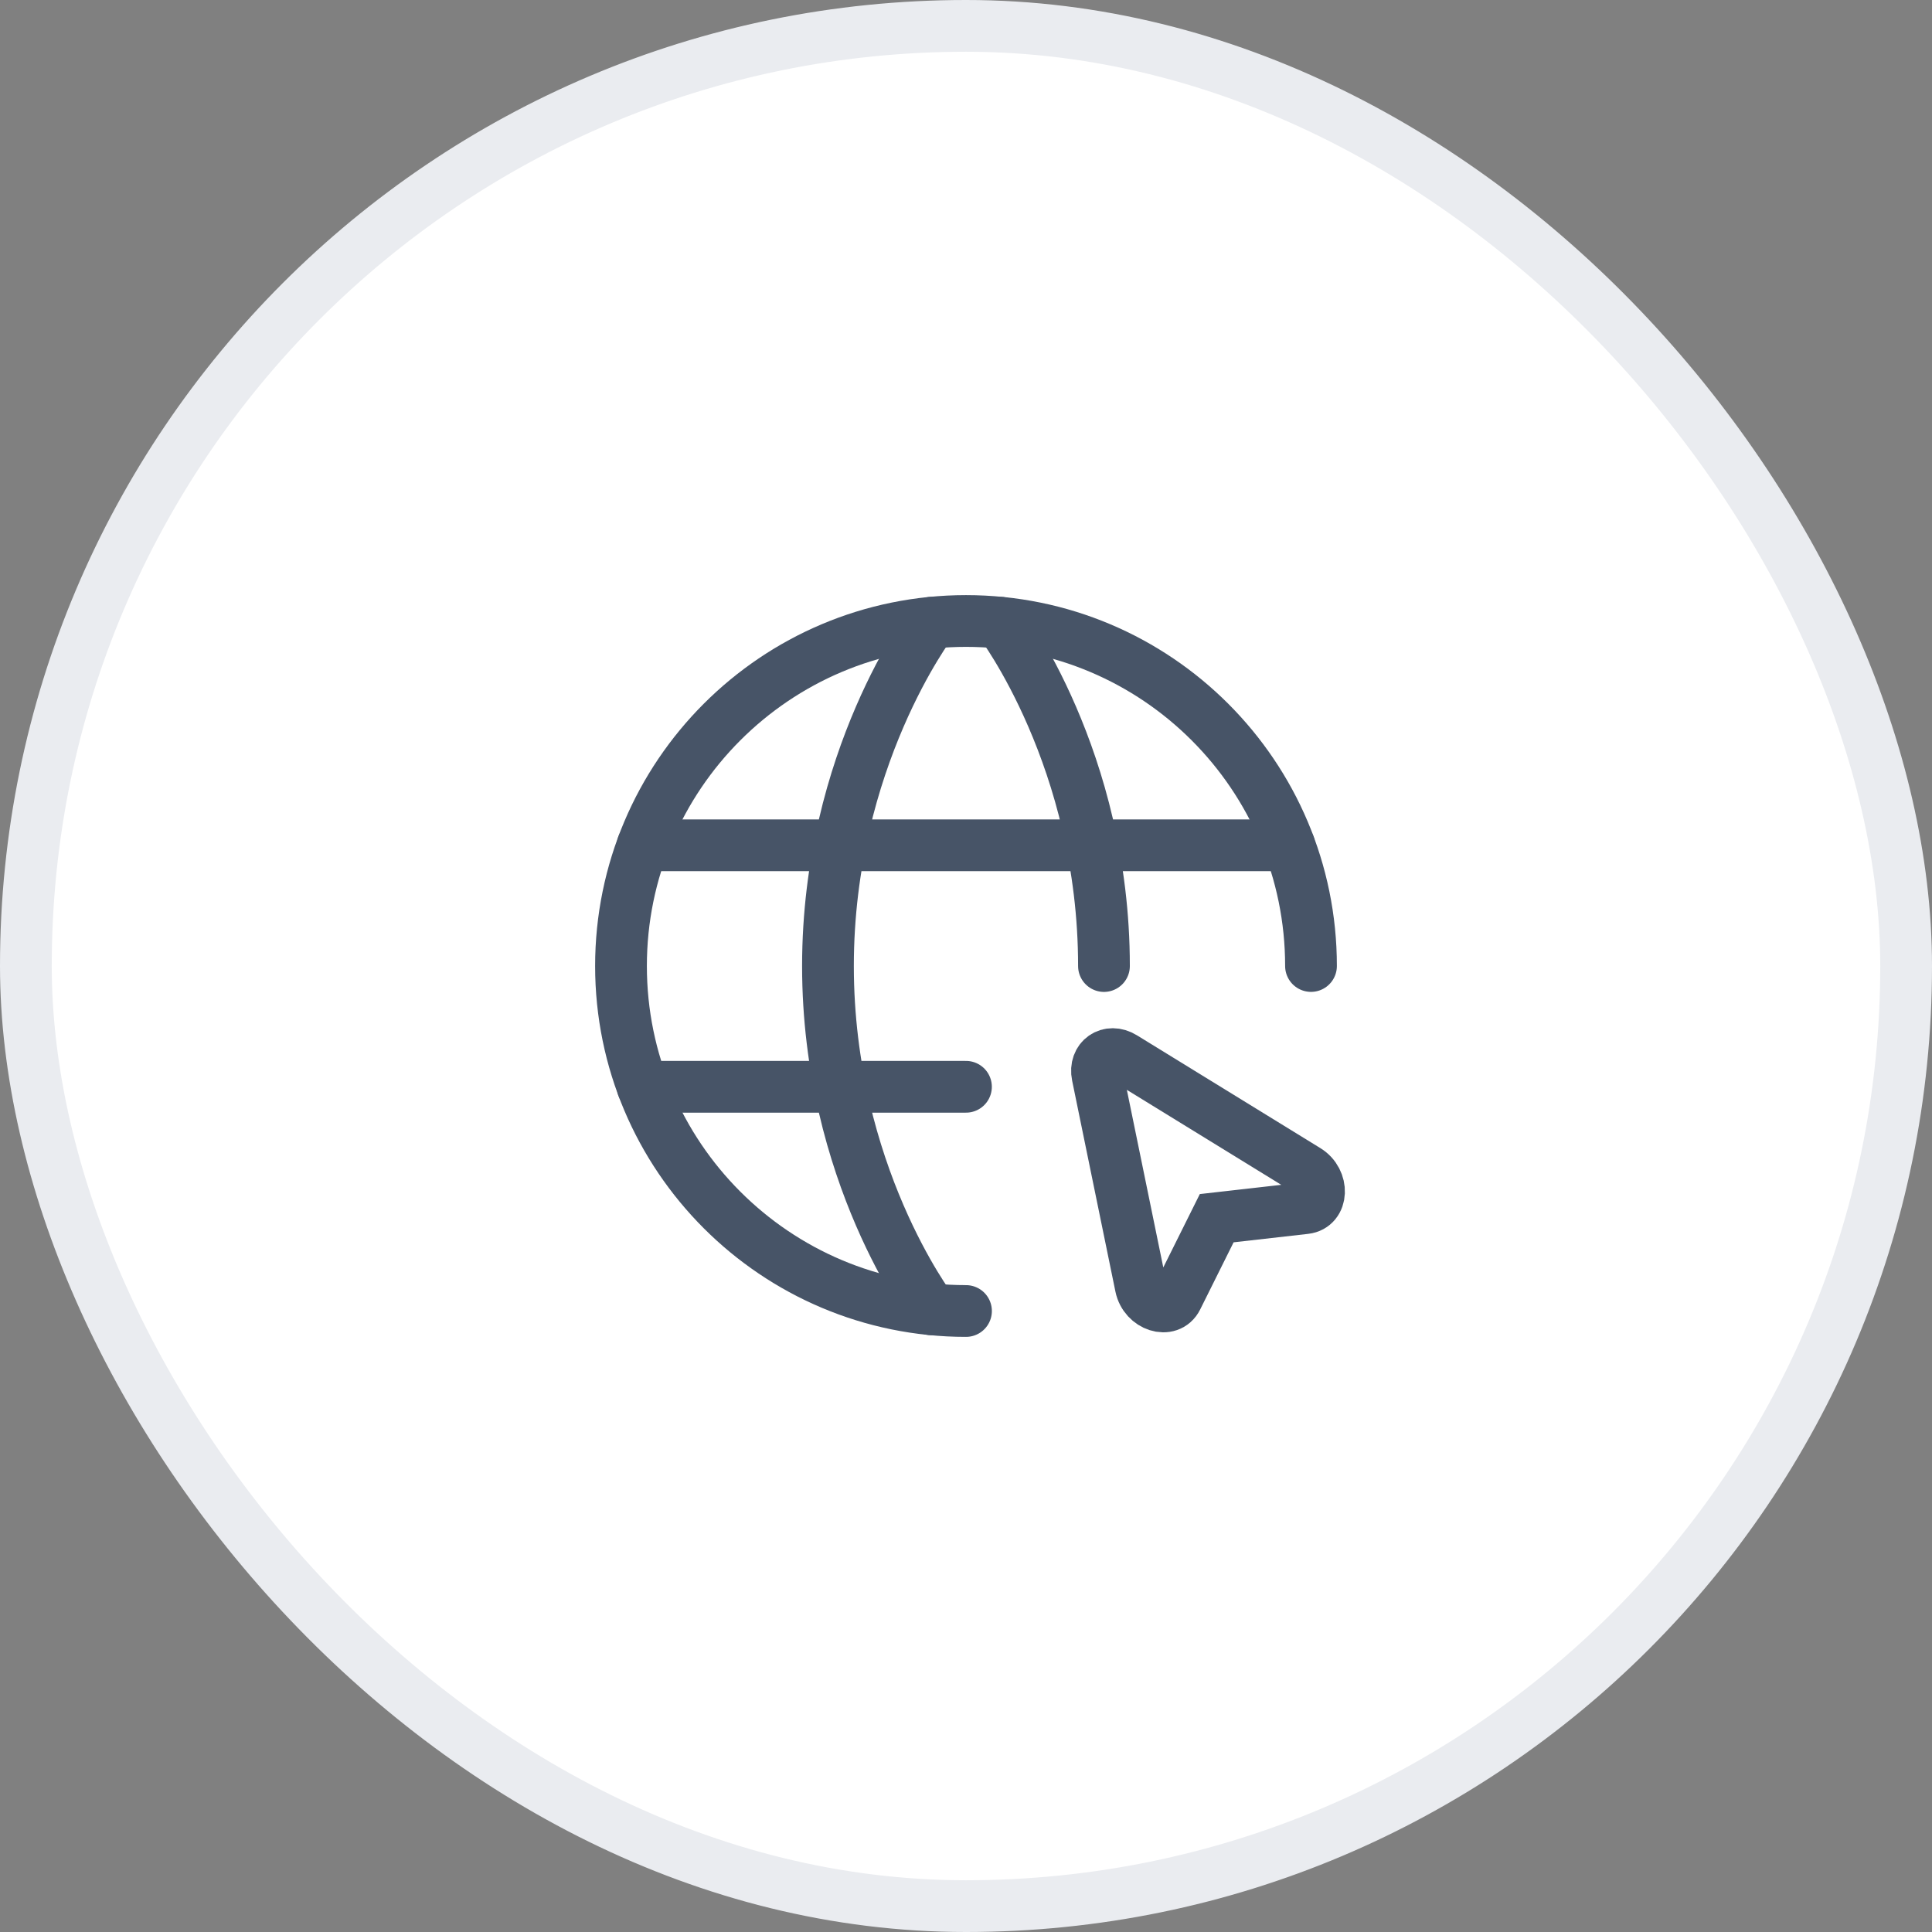 <svg width="56" height="56" viewBox="0 0 56 56" fill="none" xmlns="http://www.w3.org/2000/svg">
<rect x="0" y="0" width="56" height="56" fill="#808080" stroke="none"/>
<rect x="0.75" y="0.75" width="54.5" height="54.5" rx="27.25" fill="white"/>
<rect x="0.75" y="0.75" width="54.5" height="54.5" rx="27.25" stroke="#EAECF0" stroke-width="1.5"/>
<path d="M38 28C38 22.477 33.523 18 28 18C22.477 18 18 22.477 18 28C18 33.523 22.477 38 28 38" stroke="#475467" stroke-width="1.5" stroke-linecap="round" stroke-linejoin="round"/>
<path d="M28.999 18.051C28.999 18.051 31.999 22.001 31.999 28.001M26.999 37.951C26.999 37.951 23.999 34.001 23.999 28.001C23.999 22.001 26.999 18.051 26.999 18.051M18.629 31.501H27.999M18.629 24.501H37.369" stroke="#475467" stroke-width="1.5" stroke-linecap="round" stroke-linejoin="round"/>
<path d="M37.879 33.918C38.373 34.222 38.342 34.961 37.834 35.019L35.267 35.31L34.116 37.622C33.888 38.081 33.183 37.856 33.066 37.288L31.811 31.172C31.712 30.692 32.144 30.39 32.561 30.647L37.879 33.918Z" stroke="#475467" stroke-width="1.5"/>
</svg>
